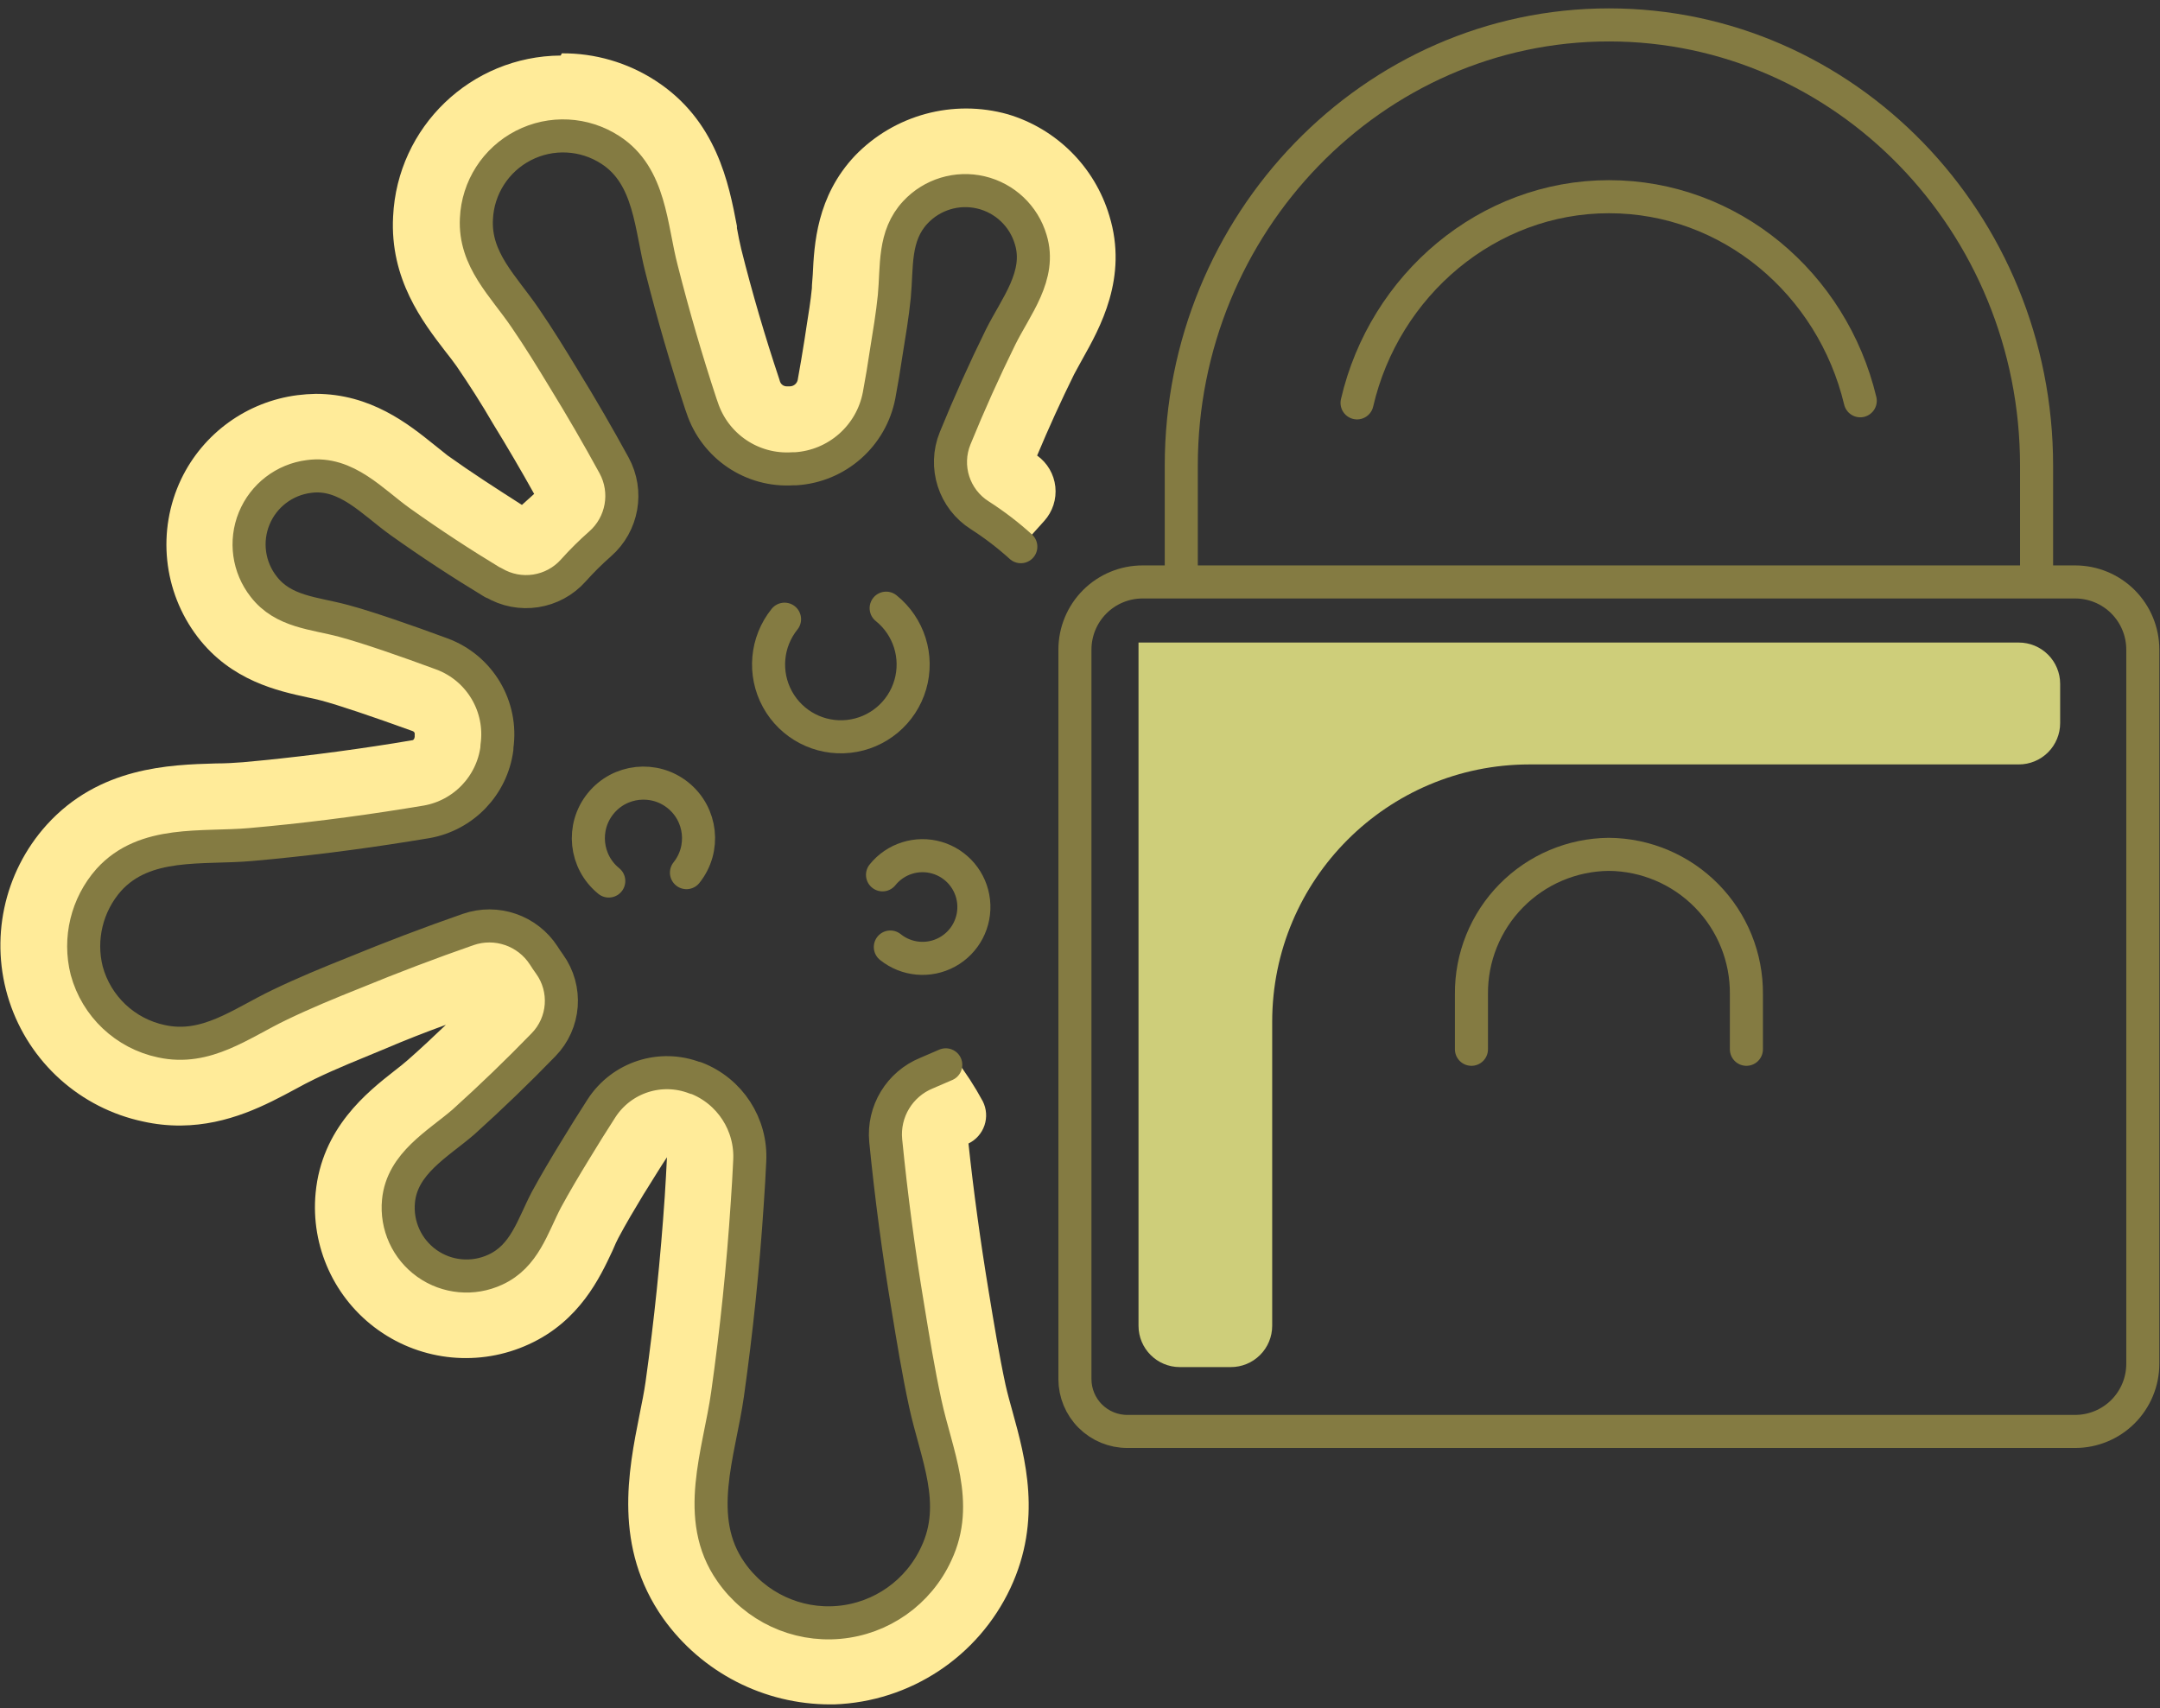 <?xml version="1.0" encoding="UTF-8"?>
<svg width="196px" height="155px" viewBox="0 0 196 155" version="1.1" xmlns="http://www.w3.org/2000/svg" xmlns:xlink="http://www.w3.org/1999/xlink">
    <rect x="0" y="0" width="196" height="155" fill="#333333" stroke="none"/>
    <!-- Generator: Sketch 52.5 (67469) - http://www.bohemiancoding.com/sketch -->
    <title>Group 10</title>
    <desc>Created with Sketch.</desc>
    <g id="Page-1" stroke="none" stroke-width="1" fill="none" fill-rule="evenodd">
        <g id="Group-10" transform="translate(0, 2)">
            <g id="_Group_177" transform="translate(0, 2)">
                <g id="_Group_178" fill="#FFEB99">
                    <path d="M50.98,0.84 C53.983,0.817 56.927,1.672 59.45,3.3 C65.04,6.9 66.14,12.69 66.87,16.52 L66.87,16.7 C66.99,17.35 67.11,17.99 67.26,18.6 C68.26,22.6 69.44,26.6 70.69,30.34 L70.78,30.63 C70.87,30.889 71.115,31.062 71.39,31.06 L71.66,31.06 C72,31.061 72.297,30.83 72.38,30.5 C72.6,29.28 72.81,28.06 73,26.84 L73.19,25.59 C73.37,24.45 73.56,23.3 73.67,22.16 C73.67,21.76 73.73,21.34 73.75,20.93 C73.88,18.21 74.09,13.83 77.58,10.13 C81.158,6.418 86.487,4.974 91.45,6.37 C95.875,7.687 99.338,11.147 100.66,15.57 C102.39,21.2 99.79,25.78 98.23,28.57 C97.94,29.08 97.69,29.57 97.47,29.96 C96.29,32.35 95.16,34.83 94.11,37.34 C95.039,38.003 95.64,39.032 95.762,40.166 C95.884,41.301 95.516,42.434 94.75,43.28 L92.59,45.68 C91.421,44.629 90.171,43.673 88.85,42.82 C86.517,41.276 85.607,38.294 86.68,35.71 C87.94,32.63 89.31,29.57 90.76,26.64 C91.04,26.08 91.36,25.51 91.69,24.94 C93.23,22.23 94.23,20.17 93.5,17.8 C92.902,15.78 91.327,14.198 89.31,13.59 C87.05,12.987 84.64,13.652 83.01,15.33 C81.43,17 81.33,19.16 81.23,21.24 C81.23,21.88 81.17,22.41 81.12,22.94 C80.99,24.23 80.79,25.52 80.59,26.8 L80.39,28.04 C80.2,29.32 79.98,30.62 79.74,31.91 C79.041,35.608 75.917,38.357 72.16,38.58 L71.94,38.58 C71.69,38.58 71.51,38.58 71.3,38.58 C67.825,38.545 64.757,36.301 63.67,33 L63.58,32.72 C62.28,28.72 61.08,24.65 60.01,20.47 C59.82,19.72 59.67,18.94 59.52,18.16 L59.52,17.96 C58.91,14.78 58.29,11.49 55.4,9.63 C53.029,8.085 50.012,7.932 47.497,9.229 C44.982,10.526 43.356,13.073 43.24,15.9 C43.09,18.81 44.68,20.9 46.36,23.06 C46.87,23.73 47.29,24.27 47.67,24.83 C48.92,26.65 50.09,28.56 51.19,30.36 C52.78,32.96 54.32,35.61 55.73,38.21 C57.02,40.584 56.497,43.534 54.47,45.32 C53.609,46.081 52.791,46.889 52.02,47.74 C50.165,49.798 47.109,50.248 44.74,48.81 C41.84,47.05 39.01,45.2 36.35,43.3 C35.83,42.93 35.35,42.52 34.8,42.1 C32.85,40.53 30.71,38.81 28.07,39.18 C25.984,39.445 24.174,40.747 23.26,42.64 C22.256,44.769 22.522,47.279 23.95,49.15 C25.34,50.96 27.44,51.41 29.47,51.84 C30.12,51.98 30.65,52.1 31.17,52.24 C32.96,52.72 35.97,53.72 40.1,55.24 C43.551,56.479 45.645,59.984 45.1,63.61 L45.1,63.79 C44.676,67.18 42.086,69.895 38.72,70.48 L37.01,70.76 C32.31,71.52 27.51,72.12 22.76,72.54 C21.84,72.62 20.9,72.65 19.95,72.68 C16.23,72.78 12.47,72.89 9.86,75.77 C7.741,78.132 7.043,81.444 8.029,84.46 C9.015,87.476 11.535,89.736 14.64,90.39 C17.79,91.07 20.57,89.64 23.21,88.22 C24.01,87.79 24.7,87.42 25.42,87.07 C27.53,86.07 29.76,85.15 31.91,84.27 L32.14,84.17 C35.58,82.76 39.06,81.44 42.49,80.25 C43.091,80.038 43.723,79.93 44.36,79.93 C46.378,79.909 48.265,80.925 49.36,82.62 C49.53,82.88 49.7,83.13 49.88,83.38 C51.525,85.659 51.271,88.796 49.28,90.78 C47.02,93.1 44.67,95.35 42.28,97.46 C41.83,97.86 41.08,98.46 40.6,98.85 C38.09,100.85 36.36,102.35 36.12,104.85 C35.927,106.934 36.791,108.976 38.42,110.29 C40.276,111.723 42.768,112.022 44.91,111.07 C47.01,110.07 47.91,108.15 48.8,106.26 L48.89,106.08 C49.1,105.63 49.31,105.18 49.52,104.78 C50.31,103.32 51.14,101.93 51.97,100.56 L52.13,100.29 C52.91,98.99 53.72,97.69 54.55,96.42 C56.429,93.64 59.974,92.517 63.11,93.71 C66.202,94.902 68.173,97.951 67.99,101.26 C67.93,102.51 67.86,103.78 67.77,105.03 C67.39,110.82 66.77,116.66 65.98,122.4 C65.83,123.48 65.61,124.59 65.38,125.71 C64.28,131.2 63.18,136.71 68.72,141.02 C70.598,142.461 72.914,143.213 75.28,143.15 L75.47,143.15 C79.539,142.999 83.182,140.587 84.91,136.9 C86.63,133.24 85.68,129.79 84.67,126.13 C84.4,125.13 84.13,124.21 83.93,123.27 C83.29,120.36 82.8,117.38 82.33,114.5 C81.47,109.29 80.8,104.24 80.33,99.42 C80.065,96.78 81.565,94.278 84.02,93.27 C84.6,93.03 85.19,92.78 86.68,92.09 C87.615,93.305 88.451,94.592 89.18,95.94 C89.521,96.619 89.575,97.407 89.331,98.127 C89.087,98.847 88.564,99.439 87.88,99.77 C88.34,104.09 88.96,108.62 89.72,113.23 C90.19,116.08 90.66,118.96 91.24,121.66 C91.42,122.46 91.65,123.29 91.88,124.11 C93.03,128.27 94.59,133.92 91.69,140.11 C88.76,146.353 82.582,150.43 75.69,150.67 L75.35,150.67 C69.329,150.677 63.677,147.771 60.18,142.87 C55.62,136.41 57.02,129.47 58.03,124.39 C58.25,123.29 58.45,122.32 58.58,121.39 C59.36,115.84 59.94,110.18 60.32,104.58 C60.4,103.4 60.46,102.21 60.52,101.02 C59.85,102.02 59.2,103.12 58.52,104.19 L58.41,104.36 C57.58,105.74 56.81,107.02 56.1,108.36 C55.96,108.63 55.8,108.97 55.64,109.36 L55.56,109.54 C54.45,111.9 52.61,115.88 47.99,117.99 C43.54,120.037 38.336,119.551 34.342,116.715 C30.348,113.88 28.174,109.126 28.64,104.25 C29.2,98.35 33.33,95.11 35.8,93.17 C36.29,92.79 36.67,92.49 37.03,92.17 C38.17,91.17 39.32,90.09 40.46,89 C38.613,89.667 36.767,90.393 34.92,91.18 L34.68,91.28 C32.68,92.11 30.52,92.97 28.6,93.9 C27.97,94.2 27.38,94.52 26.81,94.83 C24.19,96.24 20.74,98.1 16.42,98.14 C15.273,98.15 14.129,98.029 13.01,97.78 C7.293,96.576 2.653,92.412 0.841,86.857 C-0.97,81.302 0.322,75.203 4.23,70.86 C9,65.59 15.37,65.4 19.59,65.28 C20.48,65.28 21.28,65.23 22.05,65.17 C26.61,64.76 31.23,64.17 35.75,63.45 L37.43,63.17 C37.52,63.17 37.61,63.03 37.63,62.87 L37.63,62.67 C37.664,62.536 37.59,62.397 37.46,62.35 C33.64,60.97 30.69,59.98 29.15,59.57 C28.74,59.46 28.33,59.37 27.93,59.29 C25.26,58.71 20.99,57.8 17.93,53.8 C14.792,49.682 14.217,44.156 16.44,39.48 C18.439,35.317 22.41,32.449 26.99,31.86 C27.541,31.79 28.095,31.75 28.65,31.74 C33.65,31.74 37.07,34.49 39.36,36.33 C39.82,36.7 40.21,37.02 40.61,37.33 C42.76,38.87 45.03,40.33 47.36,41.82 L48.47,40.82 C47.29,38.7 46.03,36.55 44.72,34.42 C43.72,32.69 42.56,30.88 41.43,29.23 C41.12,28.79 40.78,28.35 40.43,27.91 C38.36,25.22 35.37,21.34 35.67,15.65 C36.052,7.512 42.733,1.095 50.88,1.04 L50.98,0.84 Z" id="_Path_810"></path>
                </g>
                <path d="M92.63,45.61 C91.474,44.563 90.233,43.613 88.92,42.77 C86.571,41.292 85.622,38.34 86.67,35.77 C87.937,32.663 89.31,29.607 90.79,26.6 C92.16,23.83 94.53,21.01 93.53,17.74 C92.902,15.606 91.178,13.973 89.013,13.462 C86.848,12.951 84.575,13.642 83.06,15.27 C81.06,17.41 81.41,20.19 81.15,22.9 C80.98,24.6 80.69,26.3 80.42,27.98 C80.23,29.28 80.01,30.58 79.77,31.87 C79.065,35.561 75.95,38.305 72.2,38.54 L71.95,38.54 C68.255,38.788 64.863,36.499 63.71,32.98 L63.61,32.7 C62.277,28.66 61.087,24.573 60.04,20.44 C59.04,16.64 59.04,11.97 55.39,9.61 C53.022,8.067 50.009,7.911 47.495,9.204 C44.981,10.496 43.353,13.036 43.23,15.86 C43.04,19.58 45.7,21.97 47.66,24.86 C48.89,26.65 50.04,28.52 51.16,30.37 C52.747,32.95 54.267,35.57 55.72,38.23 C57.019,40.611 56.491,43.574 54.45,45.36 C53.6,46.108 52.795,46.906 52.04,47.75 C50.205,49.822 47.154,50.293 44.78,48.87 L44.73,48.87 C41.87,47.14 39.06,45.3 36.34,43.36 C33.82,41.57 31.42,38.77 28.03,39.24 C25.81,39.521 23.914,40.975 23.065,43.045 C22.216,45.115 22.547,47.482 23.93,49.24 C25.71,51.55 28.53,51.63 31.16,52.34 C33.3,52.91 36.93,54.17 40.09,55.34 C43.534,56.61 45.619,60.118 45.09,63.75 L45.09,63.92 C44.644,67.294 42.062,69.99 38.71,70.58 L36.99,70.86 C32.27,71.62 27.5,72.22 22.74,72.64 C18.33,73.03 13.15,72.22 9.87,75.85 C7.885,78.098 7.136,81.182 7.87,84.09 C8.749,87.327 11.367,89.799 14.65,90.49 C18.73,91.38 21.87,88.86 25.39,87.18 C27.59,86.12 29.87,85.18 32.13,84.28 C35.55,82.873 39,81.563 42.48,80.35 C45.037,79.464 47.869,80.438 49.34,82.71 C49.5,82.97 49.68,83.23 49.86,83.48 C51.488,85.734 51.256,88.834 49.31,90.82 C46.983,93.22 44.563,95.553 42.05,97.82 C39.73,99.82 36.49,101.57 36.16,104.99 C35.943,107.204 36.928,109.365 38.742,110.652 C40.557,111.94 42.922,112.156 44.94,111.22 C47.61,110 48.32,107.28 49.58,104.87 C50.4,103.36 51.29,101.87 52.17,100.43 C52.96,99.13 53.76,97.84 54.59,96.56 C56.413,93.756 59.951,92.613 63.07,93.82 L63.14,93.82 C66.234,95.005 68.21,98.052 68.03,101.36 C67.97,102.63 67.9,103.89 67.81,105.15 C67.43,110.957 66.833,116.743 66.02,122.51 C65.27,127.84 62.9,133.78 66.33,138.65 C68.538,141.823 72.276,143.57 76.127,143.227 C79.977,142.884 83.348,140.503 84.96,136.99 C87.13,132.39 84.96,127.99 83.96,123.36 C83.33,120.45 82.85,117.5 82.37,114.57 C81.537,109.57 80.87,104.55 80.37,99.51 C80.117,96.871 81.625,94.38 84.08,93.38 L85.82,92.63" id="_Path_811" stroke="#847B42" stroke-width="3" stroke-linecap="round" stroke-linejoin="round"></path>
                <path d="M80.79,81.94 C82.258,83.122 84.294,83.303 85.948,82.398 C87.602,81.494 88.548,79.682 88.345,77.808 C88.142,75.934 86.829,74.366 85.02,73.837 C83.211,73.308 81.261,73.921 80.08,75.39" id="_Path_812" stroke="#847B42" stroke-width="3" stroke-linecap="round" stroke-linejoin="round"></path>
                <path d="M71.19,52.19 C69.526,54.257 69.272,57.123 70.545,59.451 C71.819,61.78 74.369,63.111 77.008,62.825 C79.646,62.539 81.852,60.691 82.597,58.144 C83.341,55.597 82.478,52.852 80.41,51.19" id="_Path_813" stroke="#847B42" stroke-width="3" stroke-linecap="round" stroke-linejoin="round"></path>
                <path d="M62.29,75.19 C64.014,73.037 63.669,69.895 61.52,68.168 C59.37,66.44 56.228,66.779 54.496,68.925 C52.764,71.071 53.097,74.214 55.24,75.95" id="_Path_814" stroke="#847B42" stroke-width="3" stroke-linecap="round" stroke-linejoin="round"></path>
            </g>
            <g id="_Group_225" transform="translate(97, 0)">
                <g id="_Group_226">
                    <path d="M0.54,123.15 L0.54,56.95 C0.54,55.32 1.188,53.757 2.342,52.605 C3.496,51.453 5.06,50.807 6.69,50.81 L91.3,50.81 C92.928,50.81 94.49,51.457 95.642,52.608 C96.793,53.76 97.44,55.322 97.44,56.95 L97.44,121.76 C97.44,123.388 96.793,124.95 95.642,126.102 C94.49,127.253 92.928,127.9 91.3,127.9 L5.3,127.9 C4.038,127.903 2.828,127.403 1.935,126.512 C1.042,125.621 0.54,124.412 0.54,123.15 Z" id="_Path_1007" stroke="#847B42" stroke-width="3" stroke-linecap="round" stroke-linejoin="round"></path>
                    <path d="M71.8,34.37 C69.26,23.74 60,15.85 49,15.85 C38,15.85 28.62,23.85 26.14,34.56" id="_Path_1008" stroke="#847B42" stroke-width="3" stroke-linecap="round" stroke-linejoin="round"></path>
                    <path d="M10.19,50.74 L10.19,40.26 C10.19,18.26 27.6,0.26 49,0.26 C70.4,0.26 87.8,18.19 87.8,40.26 L87.8,50.74" id="_Path_1009" stroke="#847B42" stroke-width="3" stroke-linecap="round" stroke-linejoin="round"></path>
                    <path d="M61.47,93.22 L61.47,88.22 C61.499,84.882 60.201,81.669 57.86,79.289 C55.519,76.909 52.328,75.556 48.99,75.53 C45.654,75.559 42.465,76.912 40.127,79.292 C37.788,81.672 36.491,84.884 36.52,88.22 L36.52,93.22" id="_Path_1010" stroke="#847B42" stroke-width="3" stroke-linecap="round" stroke-linejoin="round"></path>
                    <path d="M6.31,118.31 L6.31,56.31 L86.18,56.31 C87.176,56.307 88.133,56.701 88.838,57.405 C89.544,58.108 89.94,59.064 89.94,60.06 L89.94,63.62 C89.94,64.616 89.544,65.572 88.838,66.275 C88.133,66.979 87.176,67.373 86.18,67.37 L41.78,67.37 C28.888,67.376 18.44,77.828 18.44,90.72 L18.44,118.31 C18.44,119.306 18.044,120.262 17.338,120.965 C16.633,121.669 15.676,122.063 14.68,122.06 L10.06,122.06 C7.989,122.06 6.31,120.381 6.31,118.31 Z" id="_Path_1011" fill="#CECE7A"></path>
                </g>
            </g>
        </g>
    </g>
</svg>